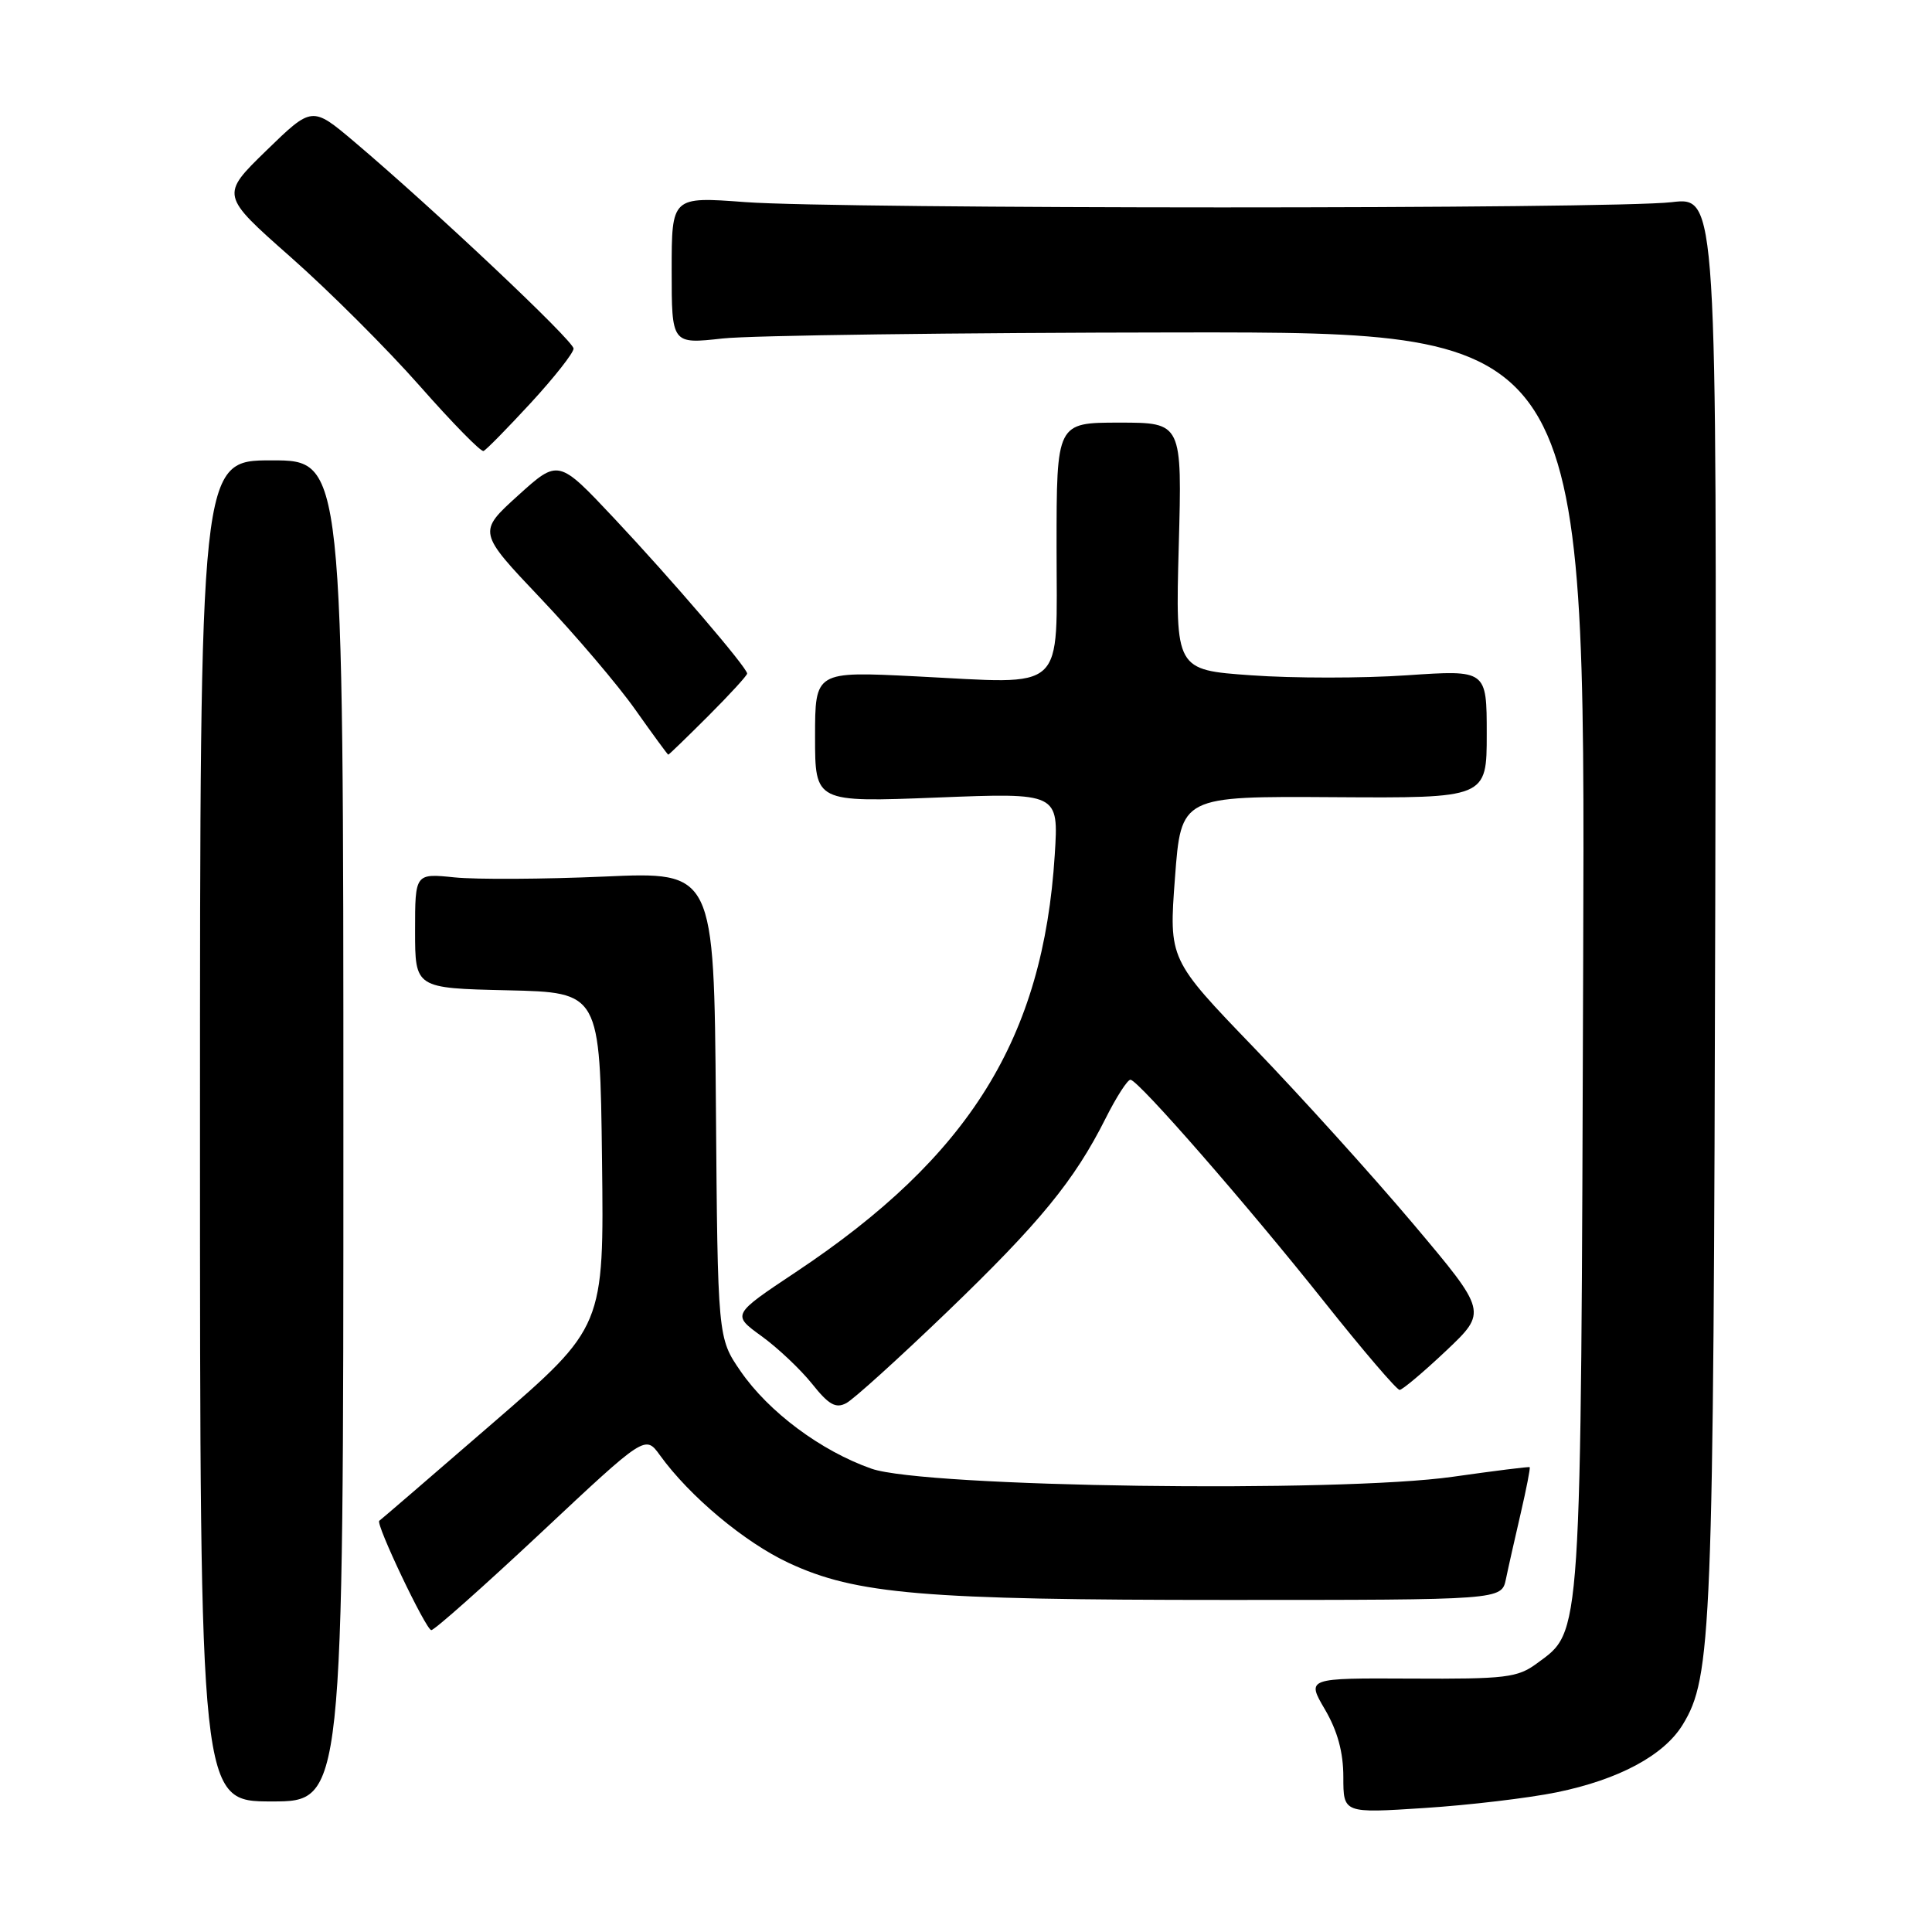 <?xml version="1.0" encoding="UTF-8" standalone="no"?>
<!DOCTYPE svg PUBLIC "-//W3C//DTD SVG 1.1//EN" "http://www.w3.org/Graphics/SVG/1.1/DTD/svg11.dtd" >
<svg xmlns="http://www.w3.org/2000/svg" xmlns:xlink="http://www.w3.org/1999/xlink" version="1.1" viewBox="0 0 256 256">
 <g >
 <path fill="currentColor"
d=" M 206.28 237.49 C 214.51 235.80 220.47 232.60 222.96 228.54 C 226.82 222.24 227.05 216.45 227.28 119.79 C 227.50 26.08 227.50 26.08 221.50 26.79 C 213.62 27.72 111.33 27.71 98.75 26.78 C 89.00 26.05 89.00 26.05 89.00 35.83 C 89.00 45.60 89.00 45.60 95.75 44.85 C 99.46 44.44 126.70 44.08 156.28 44.05 C 210.07 44.00 210.07 44.00 209.78 127.25 C 209.47 218.28 209.62 216.00 203.66 220.40 C 201.09 222.30 199.54 222.49 186.97 222.42 C 173.12 222.35 173.12 222.35 175.56 226.51 C 177.23 229.36 178.00 232.19 178.00 235.47 C 178.00 240.27 178.00 240.27 188.75 239.57 C 194.66 239.19 202.55 238.25 206.28 237.49 Z  M 45.50 149.85 C 45.50 61.00 45.50 61.00 36.00 61.00 C 26.50 61.00 26.50 61.00 26.50 149.85 C 26.50 238.70 26.50 238.70 36.00 238.70 C 45.50 238.70 45.50 238.70 45.50 149.85 Z  M 71.71 203.07 C 85.50 190.14 85.50 190.14 87.44 192.82 C 91.37 198.27 98.67 204.37 104.50 207.09 C 113.42 211.25 122.32 212.00 162.55 212.00 C 198.96 212.00 198.96 212.00 199.54 209.25 C 199.85 207.74 200.74 203.81 201.50 200.53 C 202.26 197.24 202.80 194.49 202.69 194.41 C 202.59 194.32 198.00 194.90 192.50 195.68 C 177.39 197.83 122.49 197.07 115.48 194.61 C 108.78 192.26 101.85 187.09 98.13 181.69 C 95.10 177.28 95.10 177.28 94.86 146.39 C 94.61 115.50 94.61 115.50 80.06 116.15 C 72.05 116.50 63.14 116.55 60.25 116.26 C 55.00 115.72 55.00 115.72 55.00 123.33 C 55.00 130.94 55.00 130.94 67.25 131.22 C 79.50 131.50 79.50 131.50 79.77 153.66 C 80.04 175.82 80.04 175.82 65.27 188.59 C 57.15 195.62 50.39 201.44 50.26 201.51 C 49.70 201.83 56.45 216.00 57.15 216.00 C 57.57 216.00 64.12 210.18 71.71 203.07 Z  M 125.44 173.89 C 137.78 162.02 142.35 156.45 146.50 148.19 C 147.93 145.34 149.42 143.03 149.80 143.07 C 150.90 143.19 165.26 159.65 175.46 172.48 C 180.58 178.92 185.08 184.18 185.46 184.17 C 185.83 184.16 188.60 181.83 191.61 178.99 C 197.07 173.82 197.07 173.82 187.29 162.21 C 181.90 155.82 172.41 145.32 166.19 138.86 C 154.88 127.12 154.88 127.12 155.69 116.31 C 156.50 105.50 156.50 105.50 176.75 105.63 C 197.00 105.76 197.00 105.76 197.00 97.26 C 197.00 88.76 197.00 88.76 186.42 89.48 C 180.60 89.88 171.31 89.88 165.79 89.48 C 155.75 88.77 155.75 88.77 156.19 72.38 C 156.64 56.00 156.64 56.00 148.32 56.00 C 140.00 56.00 140.00 56.00 140.00 72.48 C 140.00 92.08 141.57 90.63 121.35 89.62 C 108.00 88.95 108.00 88.95 108.00 97.63 C 108.00 106.31 108.00 106.31 124.14 105.68 C 140.28 105.04 140.28 105.04 139.76 113.27 C 138.23 137.55 128.51 153.22 105.45 168.56 C 96.98 174.20 96.98 174.20 100.90 177.04 C 103.06 178.60 106.07 181.45 107.61 183.37 C 109.81 186.14 110.75 186.67 112.14 185.92 C 113.11 185.41 119.09 179.99 125.44 173.89 Z  M 93.86 94.86 C 96.69 92.03 99.00 89.51 99.00 89.25 C 99.00 88.46 89.03 76.82 81.36 68.66 C 73.99 60.82 73.99 60.82 68.64 65.66 C 63.30 70.50 63.30 70.50 71.66 79.31 C 76.25 84.15 81.90 90.79 84.20 94.06 C 86.51 97.33 88.47 100.00 88.55 100.00 C 88.64 100.00 91.03 97.69 93.86 94.86 Z  M 70.35 53.37 C 73.46 49.99 76.00 46.76 76.00 46.19 C 76.00 45.16 57.59 27.80 46.93 18.77 C 41.35 14.06 41.35 14.06 35.28 19.96 C 29.22 25.86 29.22 25.86 38.52 34.07 C 43.63 38.58 51.33 46.27 55.63 51.15 C 59.93 56.03 63.72 59.90 64.07 59.76 C 64.42 59.62 67.24 56.74 70.35 53.37 Z "/>
</g>
</svg>